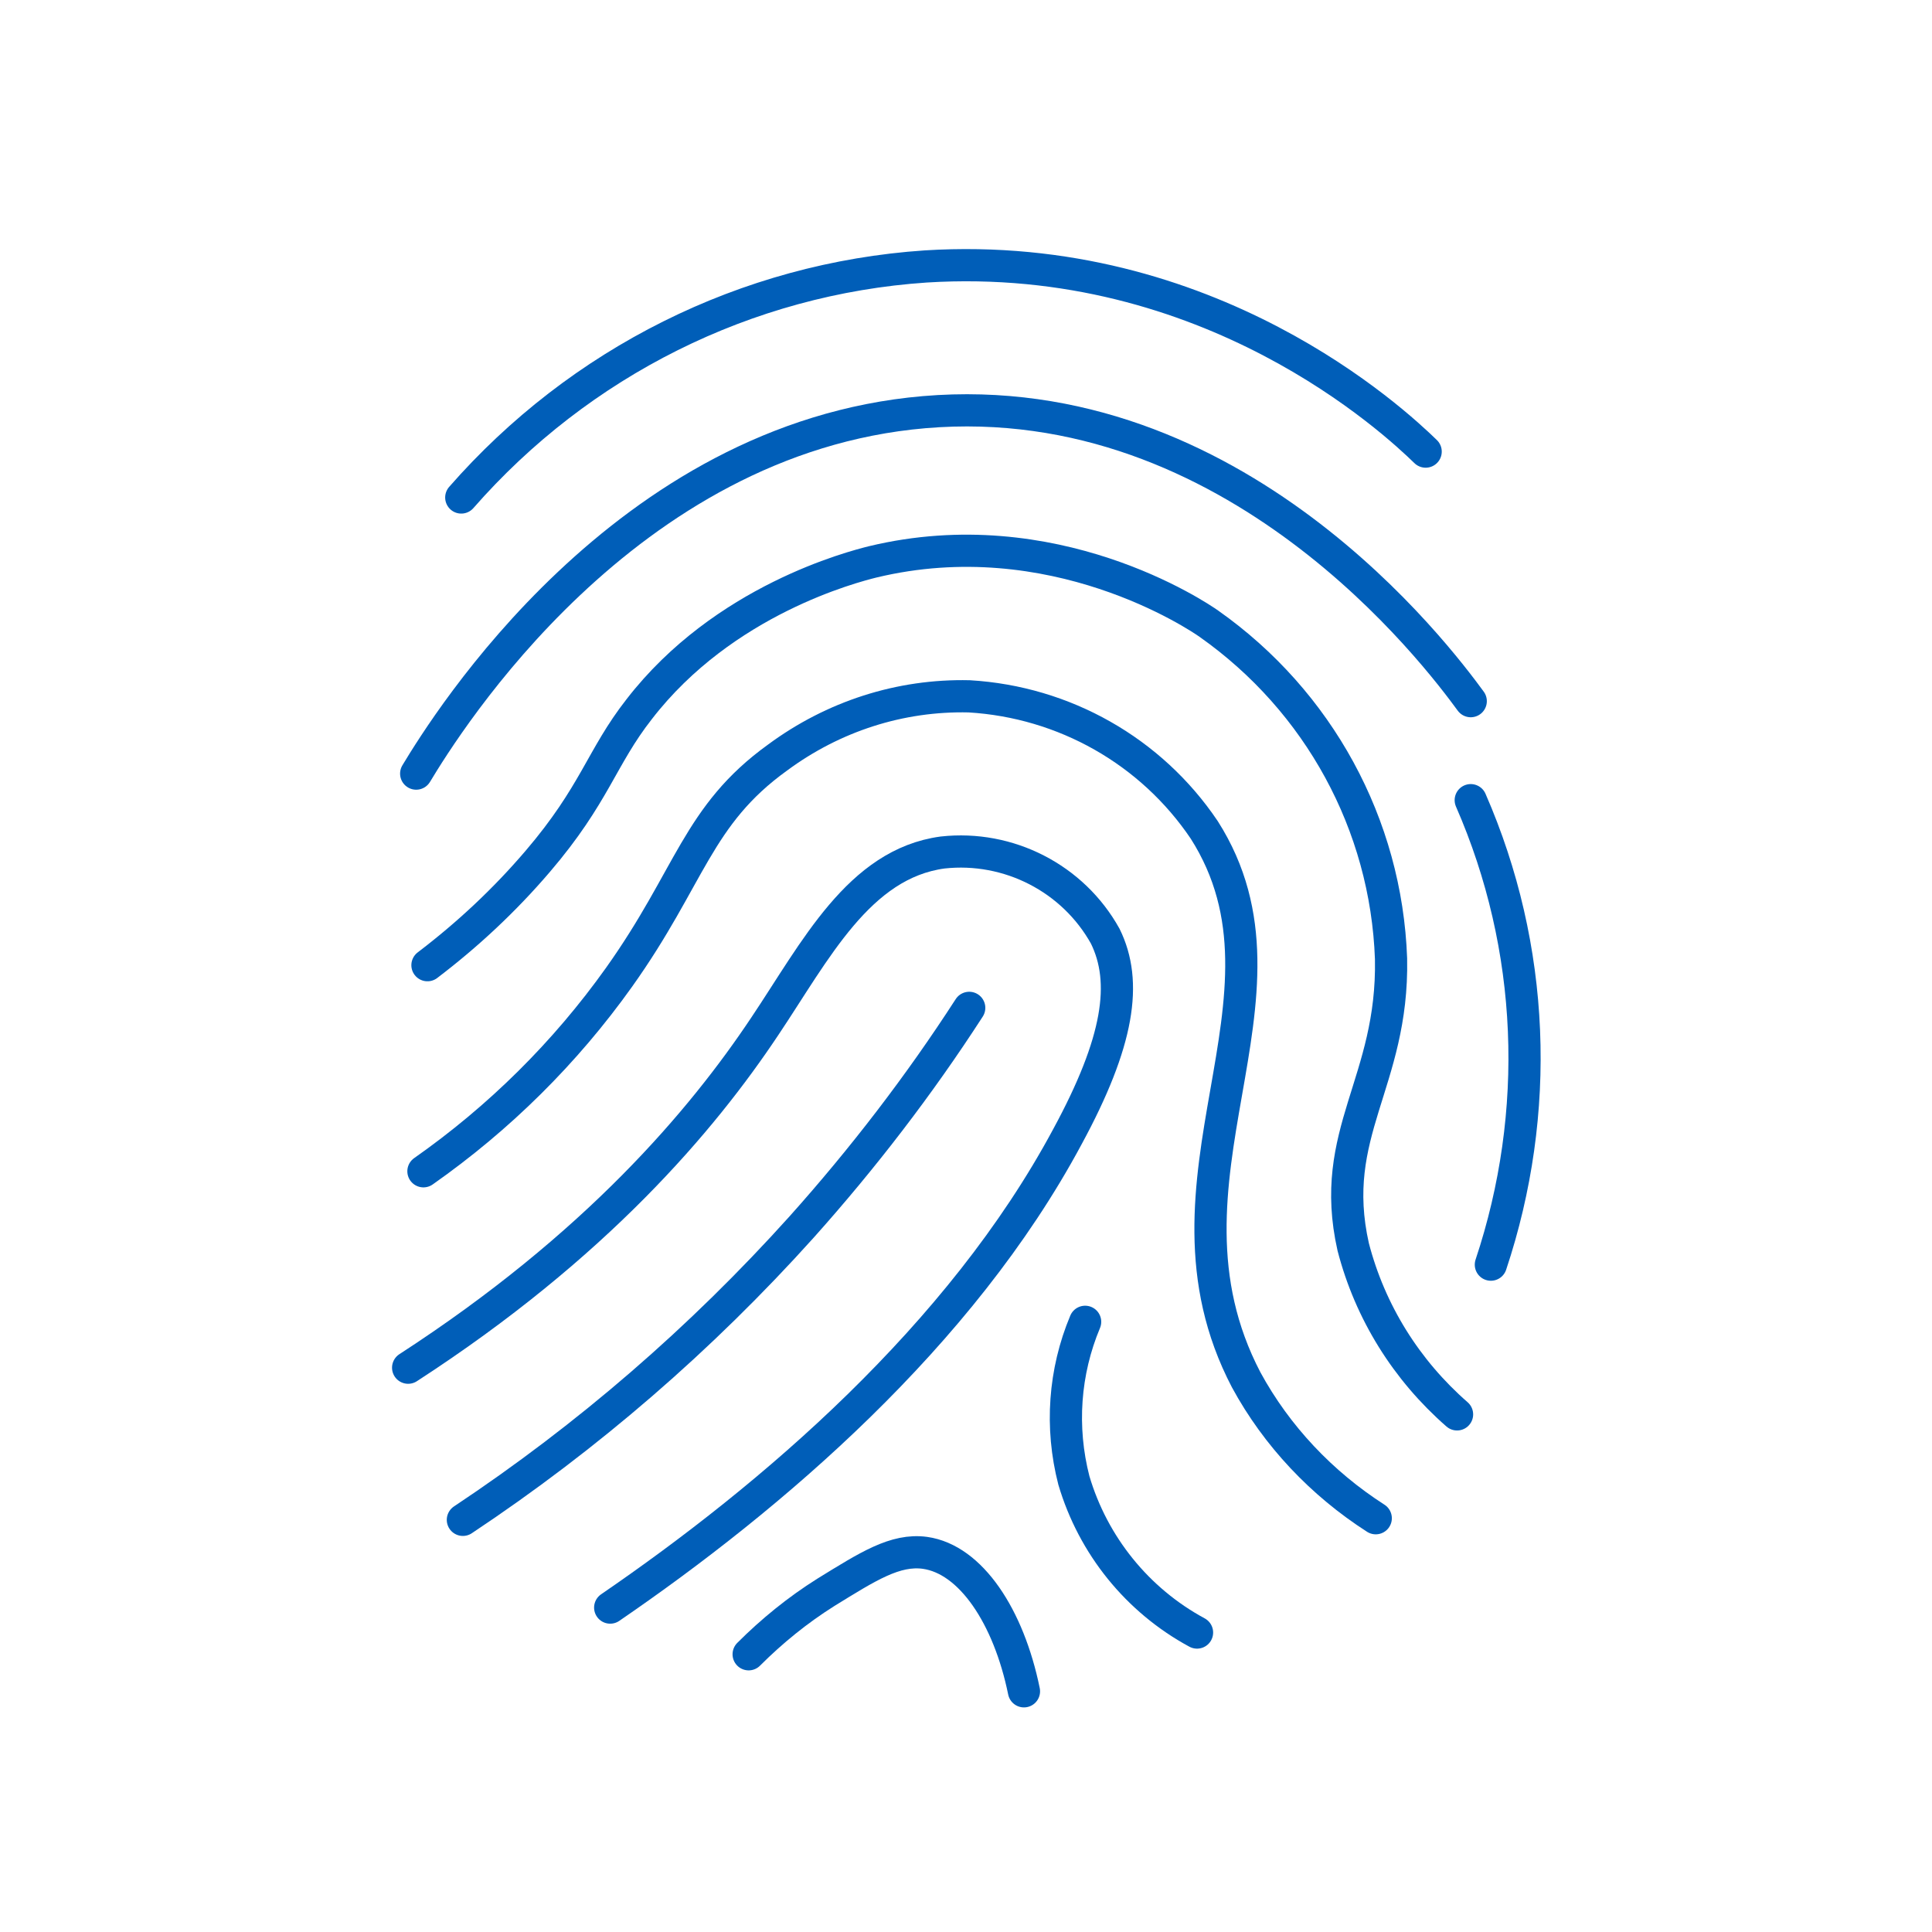 <?xml version="1.0" encoding="utf-8"?>
<!-- Generator: Adobe Illustrator 23.0.4, SVG Export Plug-In . SVG Version: 6.00 Build 0)  -->
<svg version="1.1" id="Layer_1" xmlns="http://www.w3.org/2000/svg" xmlns:xlink="http://www.w3.org/1999/xlink" x="0px" y="0px"
	 viewBox="0 0 240 240" style="enable-background:new 0 0 240 240;" xml:space="preserve">
<style type="text/css">
	.st0{fill:none;stroke:#005EB8;stroke-width:4;stroke-linecap:round;stroke-miterlimit:10;}
</style>
<g>
	<title>I-Identity-140x175</title>
	<path class="st0" d="M57.3,61.8C72,45,92.7,34.6,115,33.1c35.3-2.2,58.3,19.3,62.1,23"/>
	<path class="st0" d="M51.7,96.1c3.8-6.3,25.8-41.7,63.1-44.9c38.6-3.3,63.8,30.3,67.9,35.9"/>
	<path class="st0" d="M53.1,119.9c5-3.8,9.6-8.1,13.7-12.9c7.1-8.3,7.9-12.9,12.6-18.9c10.5-13.6,26.6-17.7,29-18.3
		c22.4-5.4,40.4,6.7,41.8,7.7c13.6,9.6,22,24.9,22.6,41.6c0.3,15.4-7.9,21.6-4.7,35.8c2.1,8.1,6.6,15.3,12.9,20.8"/>
	<path class="st0" d="M52.6,145.5c9.4-6.6,17.6-14.7,24.3-24.1c8.9-12.5,9.7-20.1,19.7-27.3c6.9-5.1,15.2-7.8,23.8-7.6
		c11.8,0.7,22.6,6.8,29.2,16.6c13.3,20.9-7.8,43.4,5.2,68.3c3.8,7,9.4,12.9,16.1,17.2"/>
	<path class="st0" d="M50.7,169.9C74,154.8,87.2,139.2,95,127.5c6.3-9.4,11.7-20.2,22.1-21.6c8.2-0.9,16.2,3.2,20.2,10.4
		c2.8,5.7,1.7,13.1-4.7,24.9C119.3,166,95.8,186,75.8,199.7"/>
	<path class="st0" d="M57.5,188.8c15.5-10.3,29.6-22.5,42.1-36.4c7.6-8.5,14.6-17.6,20.8-27.2"/>
	<path class="st0" d="M182.7,99.4c8,18.3,8.8,38.8,2.5,57.7"/>
	<path class="st0" d="M134.8,164.2c-2.6,6.2-3.1,13.1-1.4,19.7c2.4,8.1,7.9,14.9,15.3,18.9"/>
	<path class="st0" d="M93,205.5c2.9-2.9,6.1-5.5,9.6-7.7c5.2-3.2,8.6-5.4,12.3-4.9c5.7,0.8,10.4,7.9,12.3,17.2"/>
</g>
</svg>
